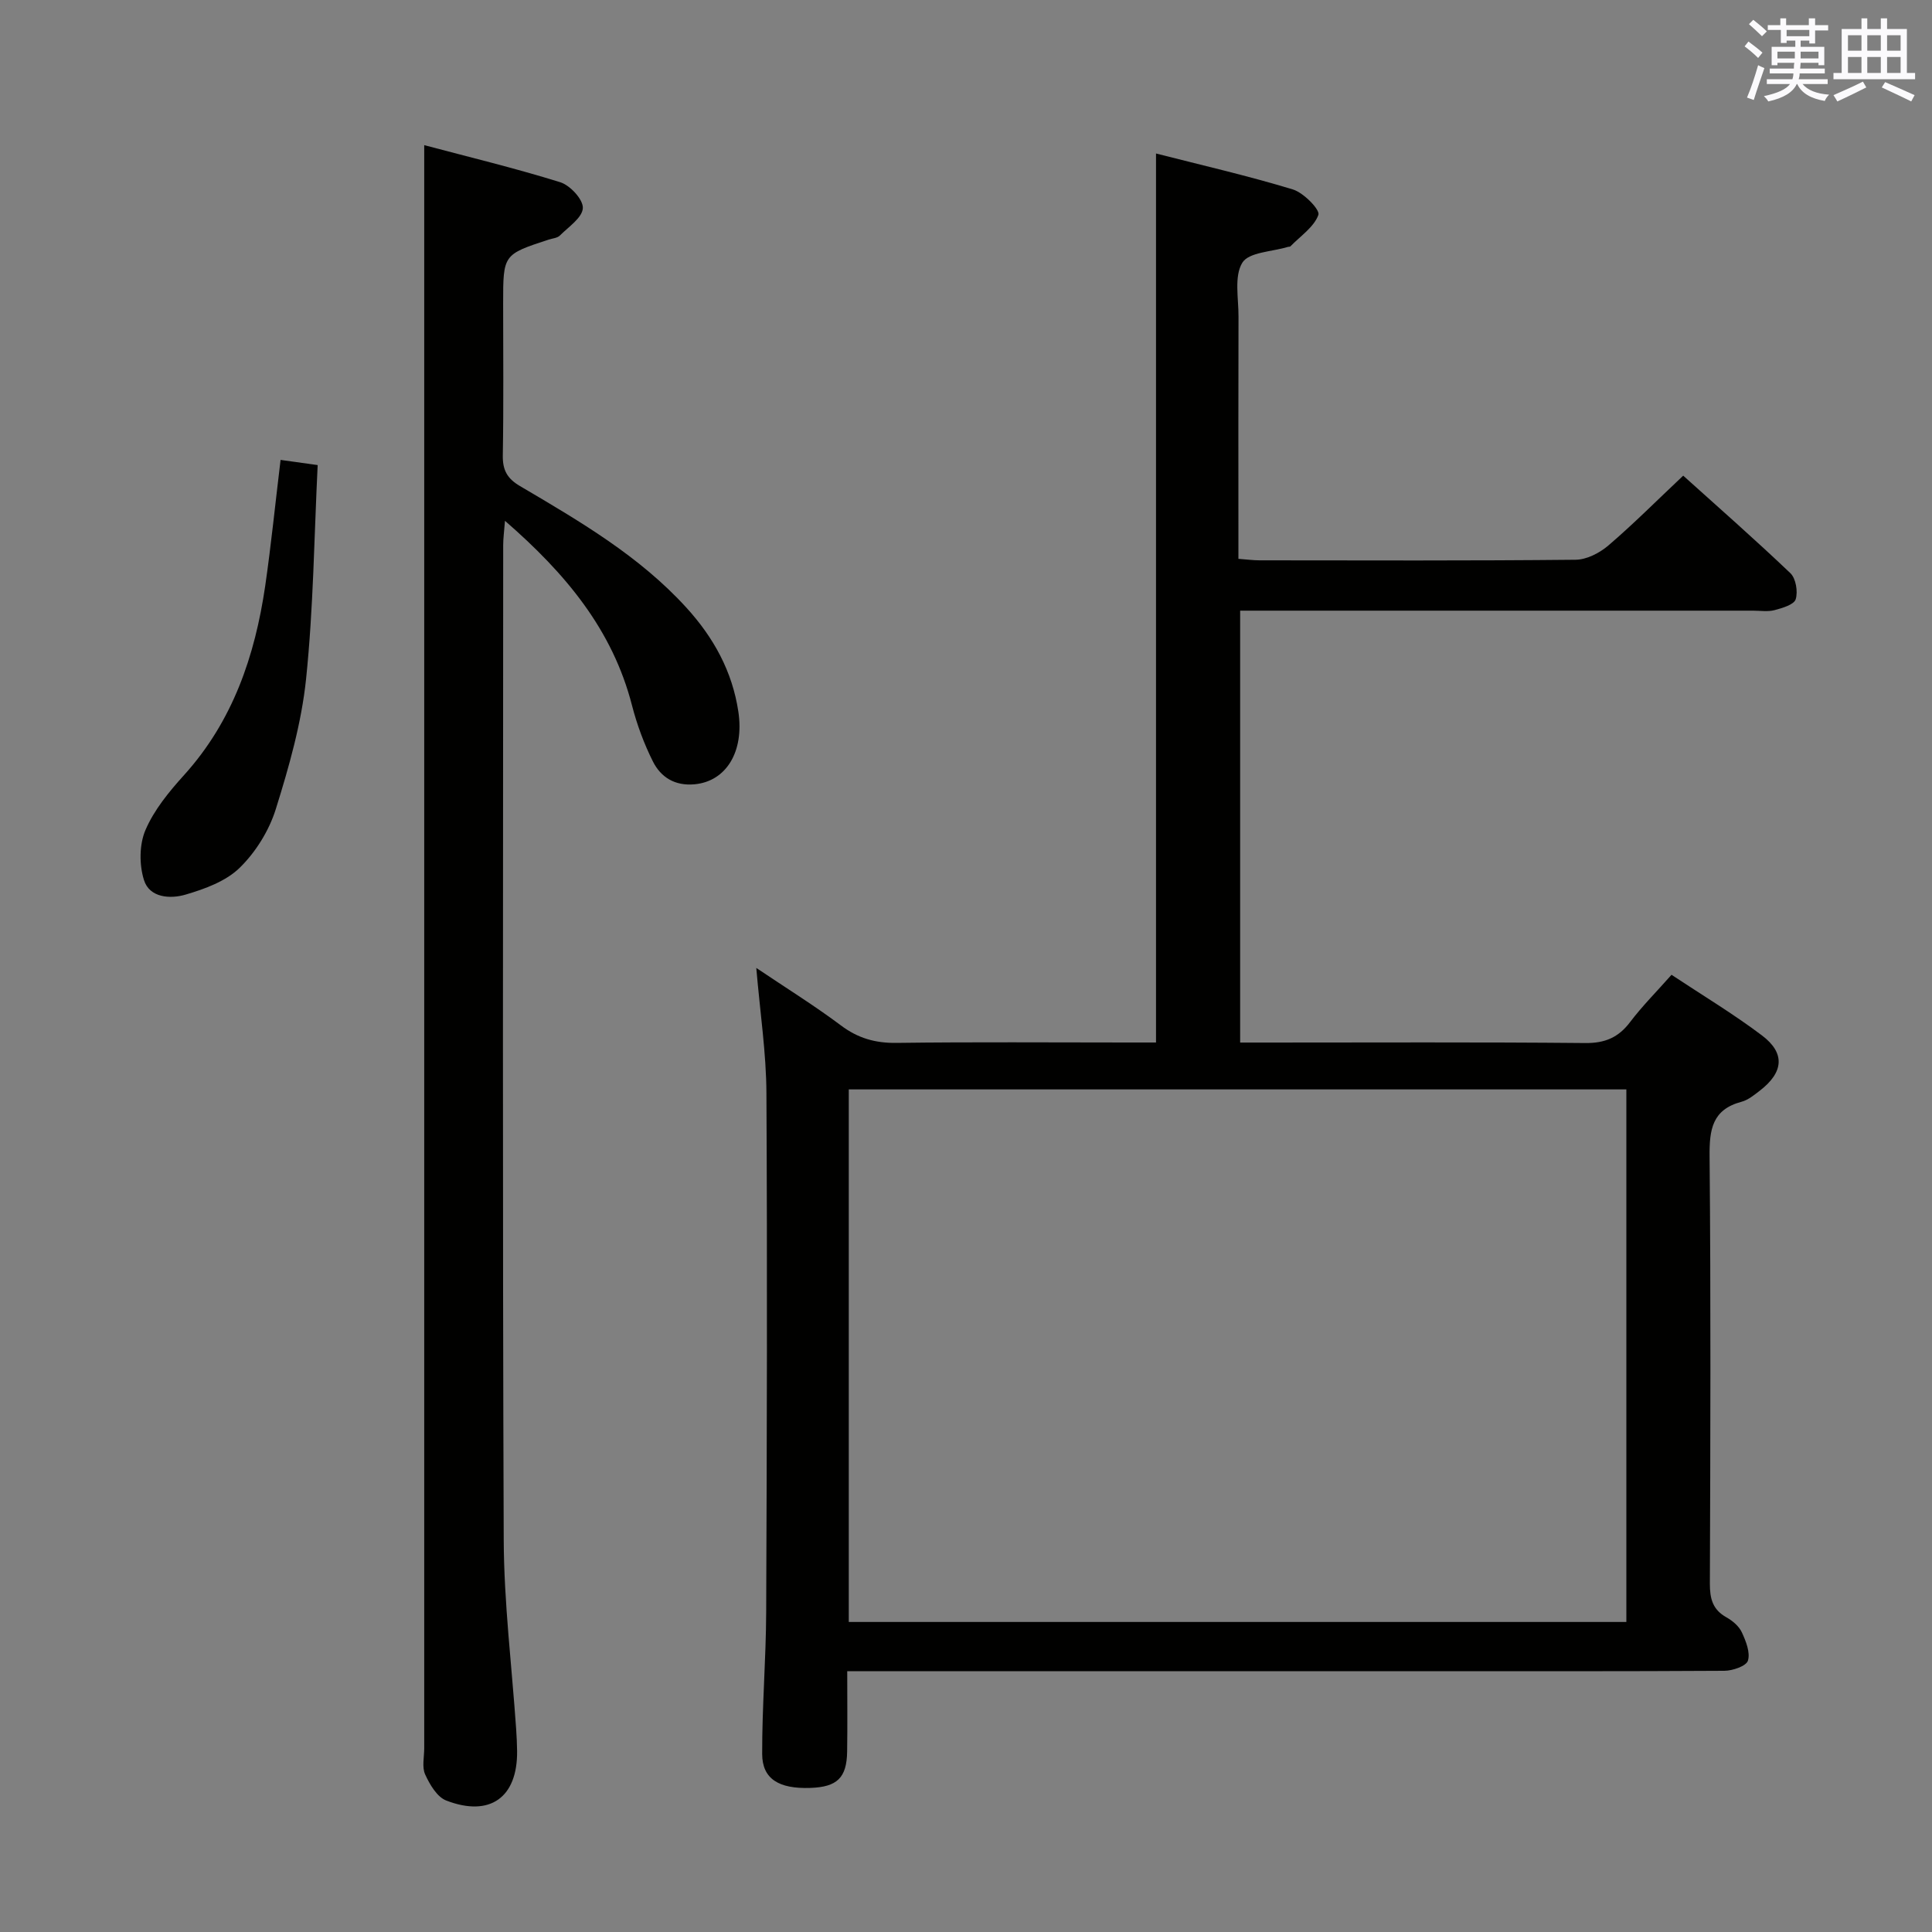 <svg enable-background="new 0 0 400 400" viewBox="0 0 400 400" xmlns="http://www.w3.org/2000/svg"><rect x="0" y="0" width="400" height="400" fill="#808080" stroke="none"/><g fill="#010100"><path d="m175.41 346c0 6.03.06 11.34-.02 16.65-.08 5.43-2.07 7.33-7.63 7.52-6.5.22-9.94-1.85-9.96-7.01-.03-9.81.79-19.61.83-29.42.15-35.82.24-71.64.05-107.45-.04-8.26-1.3-16.52-2.1-25.89 6.41 4.31 12.15 7.87 17.53 11.91 3.53 2.65 7.12 3.67 11.51 3.61 15.99-.21 31.99-.08 47.98-.08h5.74c0-61.4 0-122.41 0-184.06 9.51 2.43 19.02 4.61 28.33 7.44 2.23.68 5.66 4.2 5.29 5.26-.91 2.54-3.74 4.4-5.8 6.53-.09.1-.32.05-.48.1-3.29 1.01-8.12 1.08-9.47 3.28-1.73 2.83-.77 7.37-.79 11.18-.05 14.83-.02 29.66-.02 44.49v5.64c1.77.13 3.05.31 4.33.31 21.83.02 43.65.1 65.48-.12 2.29-.02 4.97-1.4 6.78-2.95 5.18-4.43 10-9.28 15.5-14.46 7.06 6.36 14.77 13.12 22.19 20.19 1.14 1.09 1.59 3.82 1.1 5.4-.35 1.12-2.76 1.82-4.37 2.25-1.4.37-2.98.11-4.48.11-33.32 0-66.65 0-99.97 0-1.95 0-3.91 0-6.2 0v89.42h5.48c21.99 0 43.99-.11 65.98.1 4.08.04 6.87-1.15 9.29-4.36 2.49-3.29 5.44-6.24 8.56-9.77 6.41 4.25 12.81 8.09 18.73 12.56 4.86 3.67 4.47 7.63-.42 11.41-1.18.91-2.44 1.95-3.82 2.32-6.06 1.61-6.66 5.73-6.61 11.28.27 29.49.17 58.98.06 88.47-.01 3.12.57 5.4 3.43 6.99 1.26.71 2.59 1.82 3.18 3.09.85 1.83 1.79 4.18 1.27 5.88-.34 1.12-3.16 2.09-4.88 2.1-21.01.13-42 .08-63 .08-37.49 0-74.98 0-112.46 0-1.82 0-3.64 0-6.14 0zm161.31-10.19c0-37 0-73.57 0-110.26-53.79 0-107.3 0-160.99 0v110.26z"/><path d="m87.83 30.05c9.09 2.42 18.73 4.74 28.17 7.68 2.04.64 4.76 3.58 4.67 5.35-.09 1.98-2.95 3.88-4.75 5.68-.53.53-1.53.59-2.32.85-9.42 3.08-9.43 3.08-9.43 13.19 0 10.5.11 20.99-.07 31.49-.05 3.04.91 4.79 3.55 6.34 12.32 7.26 24.71 14.46 34.49 25.21 5.62 6.18 9.48 13.17 10.73 21.51 1.24 8.29-2.53 14.43-9.08 15.03-4.05.37-6.96-1.44-8.61-4.72-1.84-3.67-3.3-7.62-4.33-11.61-4.03-15.68-13.75-27.32-26.3-38.22-.17 2.23-.37 3.63-.37 5.02-.02 68.64-.15 137.28.11 205.92.05 13.1 1.68 26.19 2.58 39.29.1 1.49.17 2.99.19 4.49.1 9.58-5.6 13.73-14.67 10.23-1.9-.73-3.42-3.32-4.36-5.39-.7-1.52-.2-3.6-.2-5.44 0-101.29 0-202.59 0-303.88 0-8.97 0-17.93 0-28.02z"/><path d="m58.09 95.22c2.45.34 4.56.64 7.68 1.07-.73 14.85-.88 29.64-2.4 44.28-.95 9.13-3.53 18.18-6.28 26.98-1.39 4.43-4.15 8.88-7.47 12.12-2.85 2.79-7.22 4.38-11.2 5.55-3.12.92-7.45.7-8.61-3.01-1-3.17-.98-7.37.31-10.37 1.79-4.17 4.88-7.93 7.98-11.36 10.11-11.18 14.68-24.67 16.81-39.18 1.23-8.52 2.09-17.09 3.18-26.08z"/></g><path d="m361.2 9.6.8-1c.9.7 1.9 1.4 2.9 2.3l-.9 1.1c-1-1-2-1.8-2.8-2.4zm.5 10.6c.9-2.1 1.6-4.3 2.3-6.7.4.2.8.4 1.3.6-.7 2.1-1.5 4.3-2.2 6.6zm.4-15.2.9-.9c1 .8 2 1.6 2.8 2.4l-1 1c-.9-.9-1.8-1.7-2.7-2.5zm12.5-1.2h1.2v1.4h2.7v1.1h-2.7v2.7h-1.2v-.6h-1.8v1.3h4.9v3.8h-1.2v-.5h-3.7c0 .4-.1.9-.1 1.2h5.1v1h-5.2c0 .5-.1.9-.2 1.2h6v1h-5.2c1.1 1.3 2.9 2 5.5 2.2-.4.4-.7.8-.9 1.3-2.9-.5-4.8-1.6-5.7-3.5h-.1c-.8 1.7-2.7 2.9-5.9 3.6-.2-.4-.6-.8-.9-1.1 2.8-.6 4.6-1.4 5.4-2.5h-4.8v-1h5.3c.1-.3.2-.7.2-1.2h-4.9v-1h5c0-.4 0-.8.1-1.2h-3.5v.5h-1.2v-3.8h4.9v-1.3h-1.8v.5h-1.2v-2.7h-2.7v-1h2.6v-1.4h1.2v1.4h4.7v-1.4zm-6.6 8.3h3.6c0-.4 0-.9 0-1.4h-3.6zm1.9-4.6h4.7v-1.3h-4.7zm6.6 3.2h-3.7v1.4h3.7z" fill="#fbfafc"/><path d="m385.3 3.8h1.3v2.2h2.8v-2.2h1.3v2.2h4.1v9.1h1.7v1.3h-16.9v-1.3h1.7v-9.1h4.1v-2.2zm.4 13.1.7 1.2c-1.8.9-3.8 1.9-6 2.9-.2-.4-.5-.8-.8-1.3 2.3-1 4.3-1.9 6.1-2.8zm-3.1-6.4h2.8v-3.2h-2.8zm0 4.6h2.8v-3.3h-2.8zm4-4.6h2.8v-3.2h-2.8zm0 4.6h2.8v-3.3h-2.8zm3.7 1.9c2.1.9 4.1 1.8 6.1 2.7l-.7 1.3c-2.2-1.1-4.2-2-6.1-2.9zm3.2-9.7h-2.8v3.2h2.8zm-2.8 7.8h2.8v-3.3h-2.8z" fill="#fbfafc"/></svg>